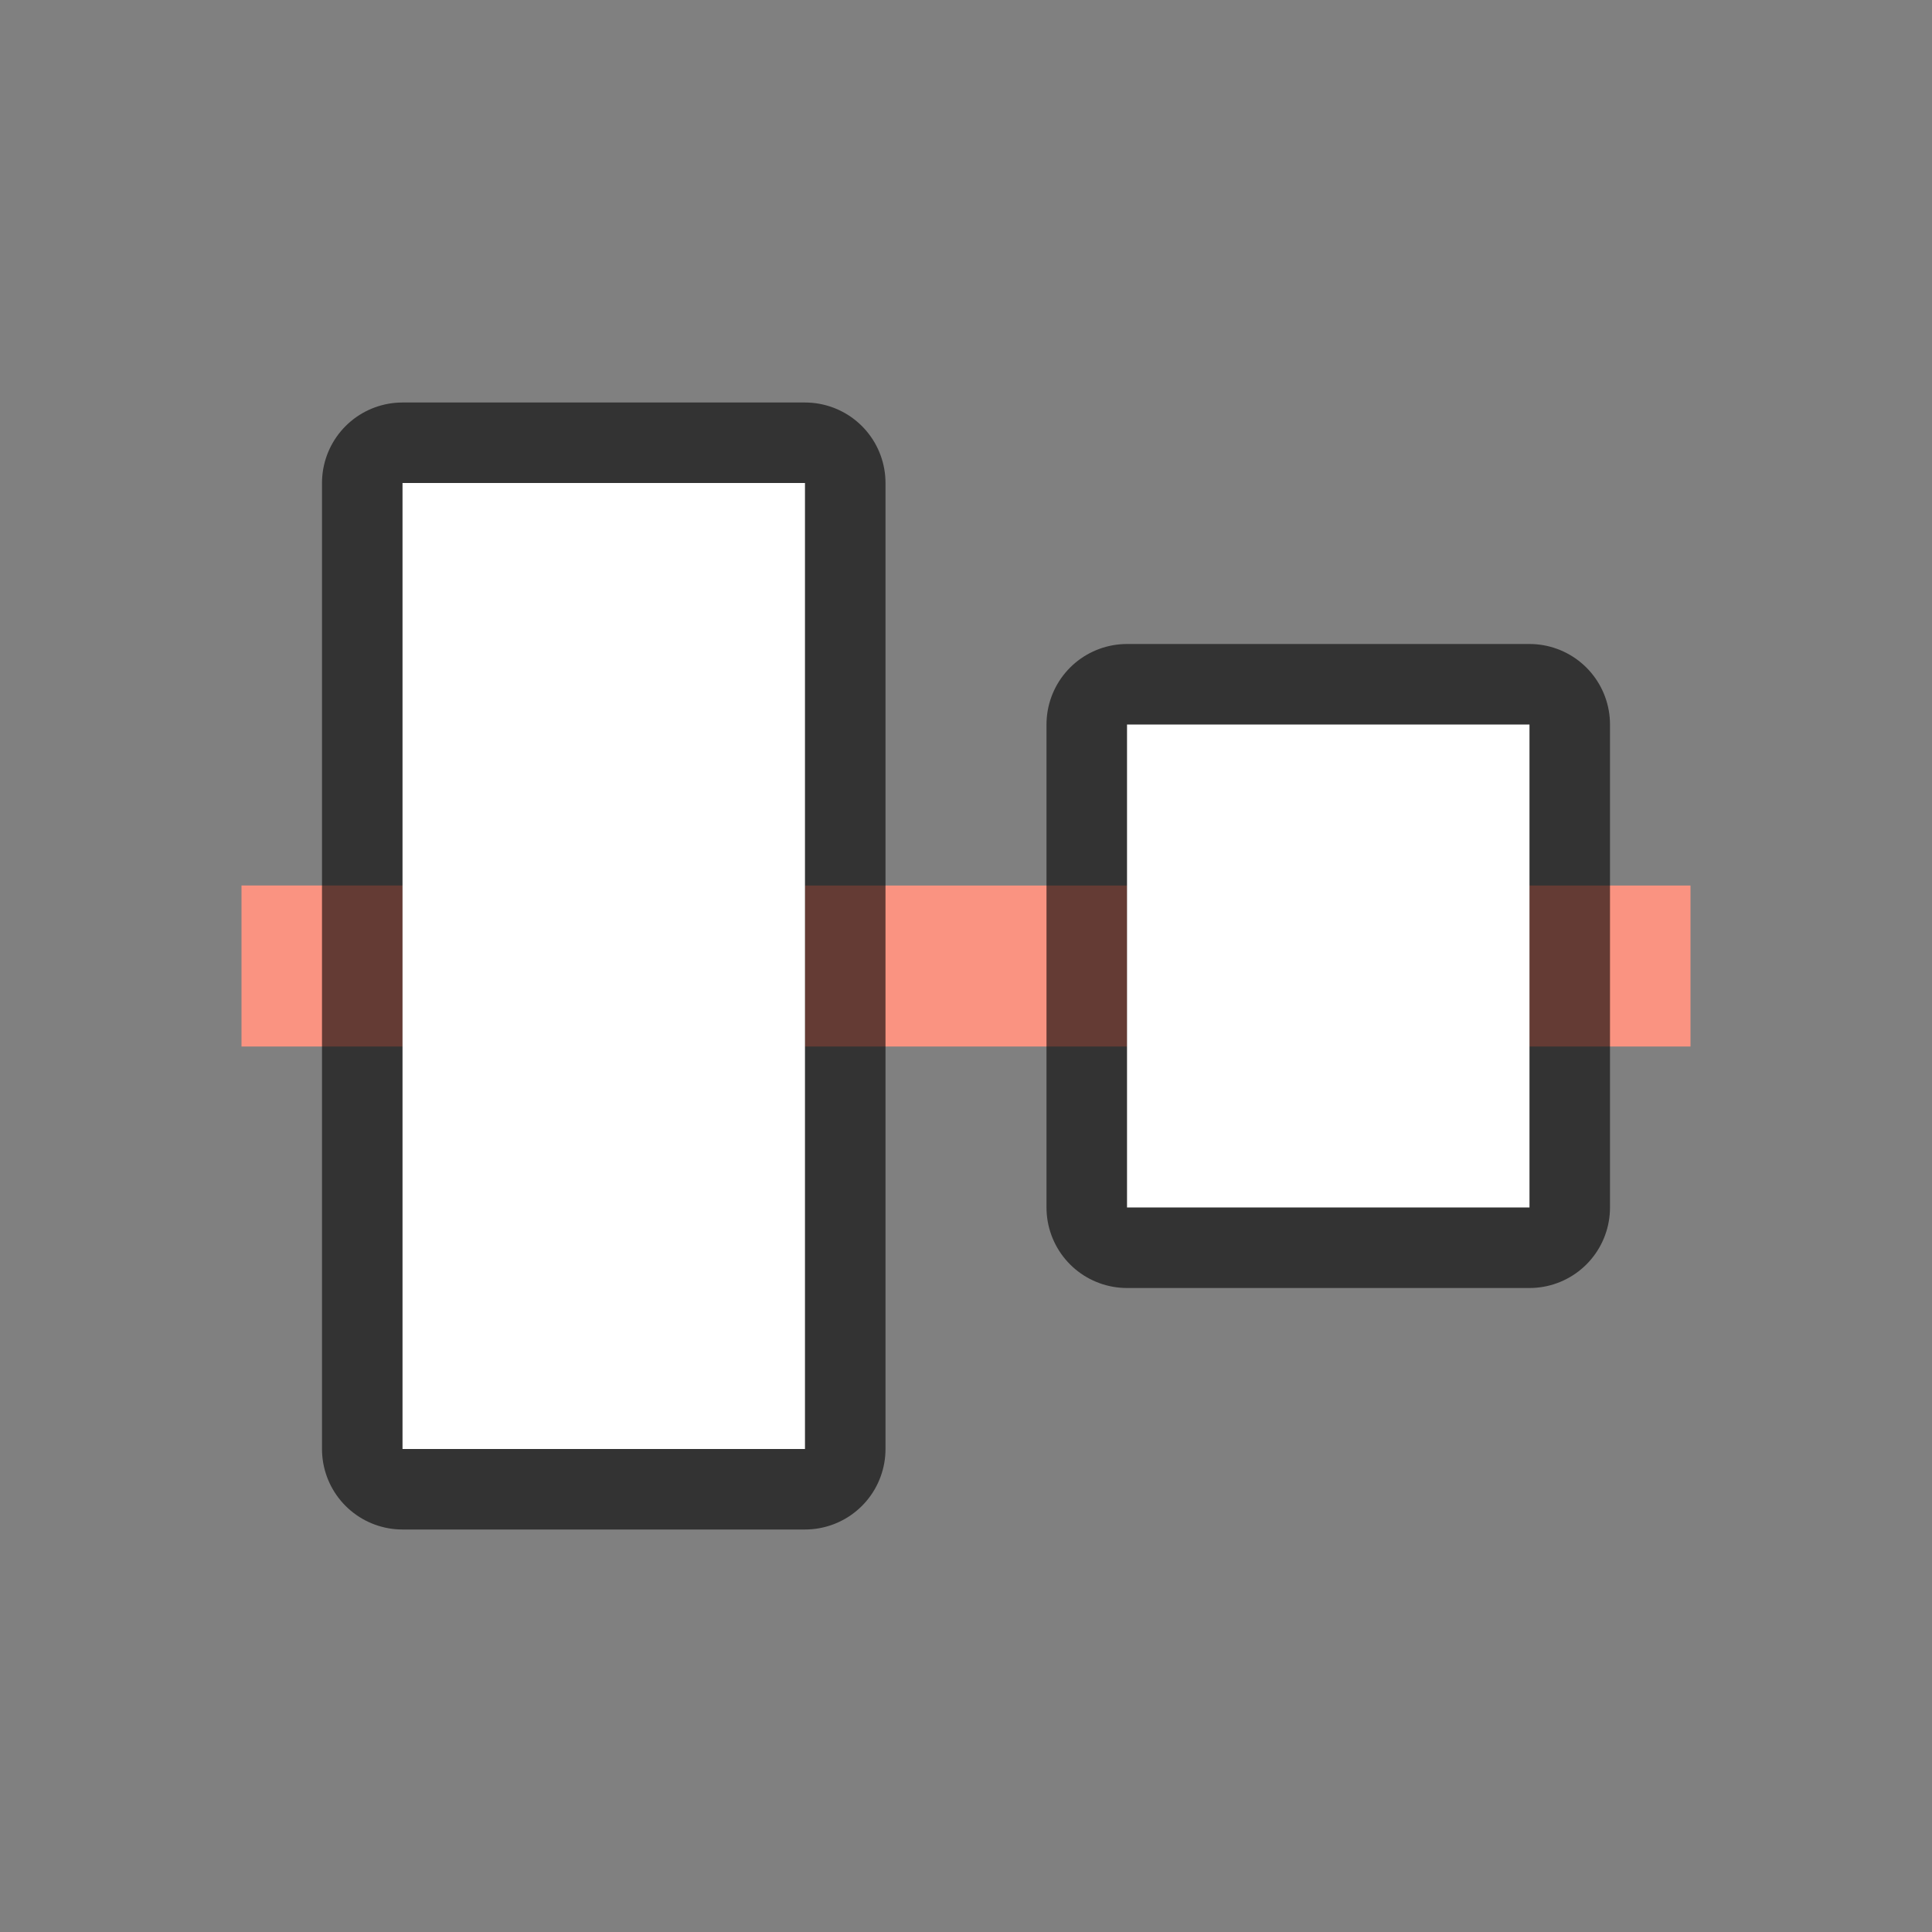 <svg xmlns="http://www.w3.org/2000/svg" viewBox="0 0 24 24"><rect x="0" y="0" width="24" height="24" fill="#808080" stroke="none"/><path fill="#fa9381" d="M3 13h18v-2H3z"/><path opacity=".6" stroke="#000" stroke-width="2" stroke-linecap="round" stroke-linejoin="round" d="M5 6h5v12H5z"/><path fill="#fff" d="M5 6h5v12H5z"/><path opacity=".6" stroke="#000" stroke-width="2" stroke-linecap="round" stroke-linejoin="round" d="M14 9h5v6h-5z"/><path fill="#fff" d="M14 9h5v6h-5z"/></svg>